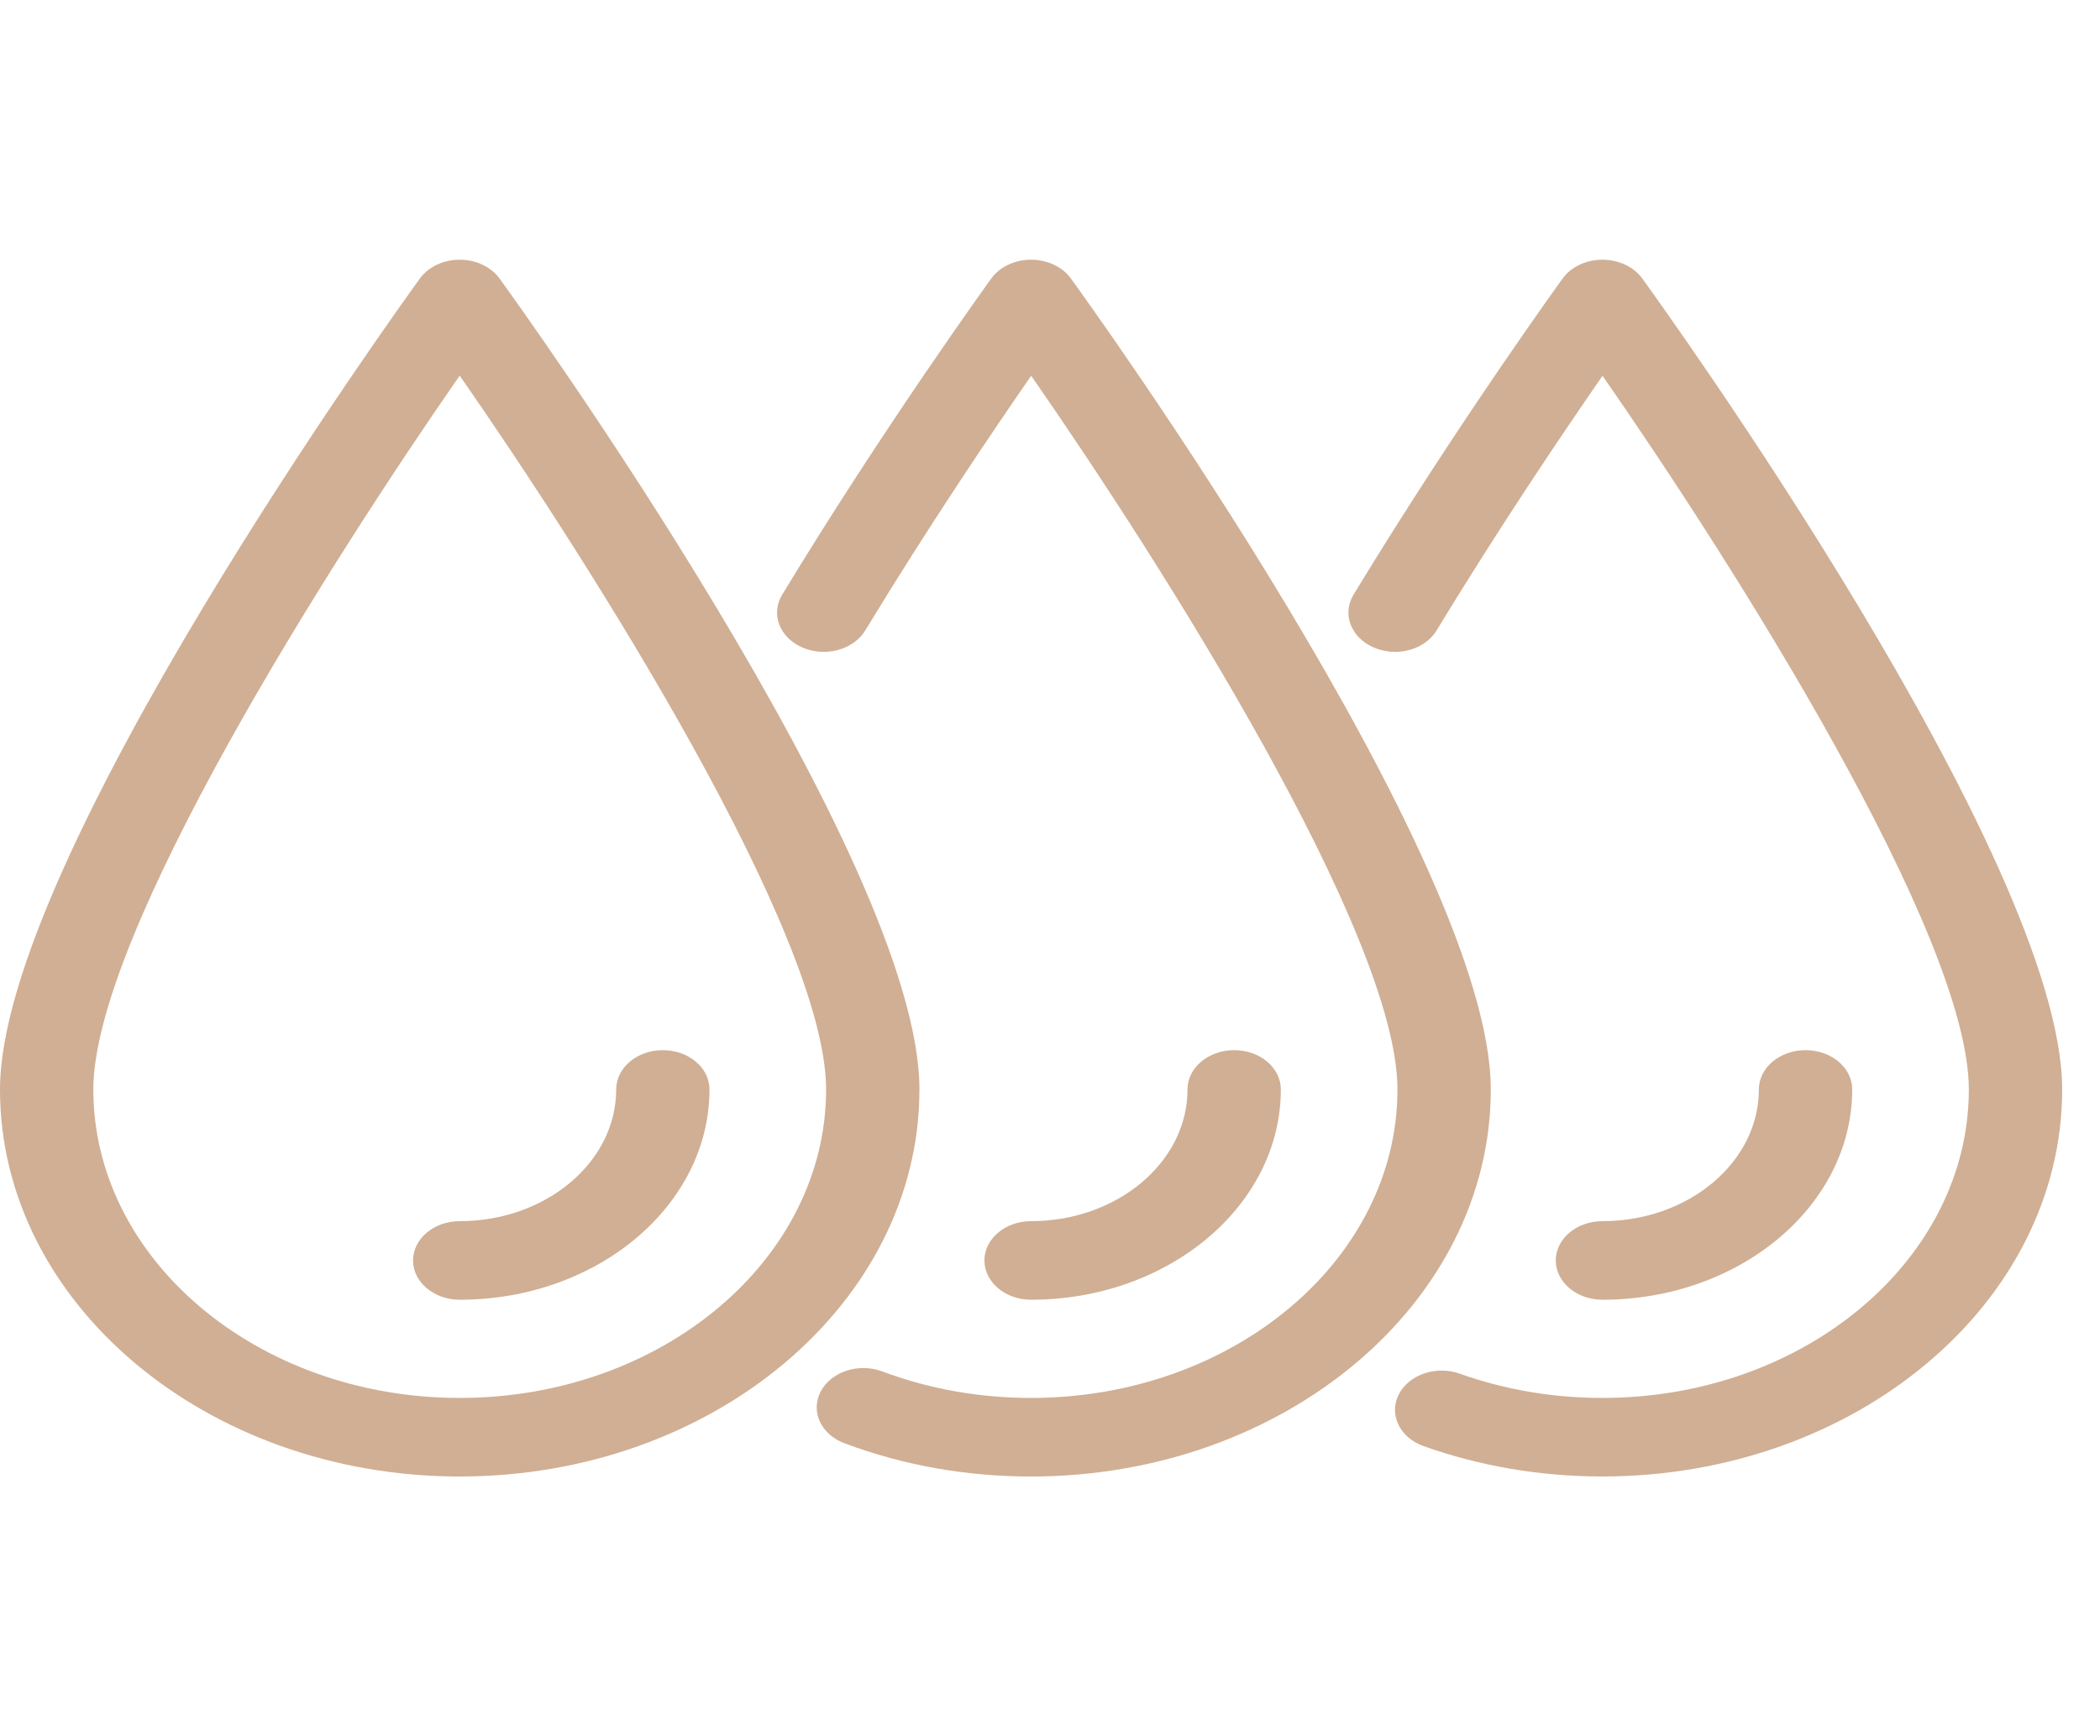 <svg width="52" height="43" viewBox="0 0 52 43" fill="none" xmlns="http://www.w3.org/2000/svg">
<g clip-path="url(#clip0_1143_4344)">
<path d="M39.679 32.189C39.041 32.189 38.524 31.753 38.524 31.216C38.524 30.679 39.041 30.243 39.679 30.243C41.815 30.243 43.553 28.78 43.553 26.981C43.553 26.443 44.071 26.008 44.709 26.008C45.347 26.008 45.864 26.443 45.864 26.981C45.864 29.852 43.089 32.189 39.679 32.189Z" fill="#D0AF94"/>
<path d="M39.679 36.566C38.143 36.566 36.652 36.313 35.248 35.813C34.661 35.603 34.386 35.033 34.634 34.538C34.883 34.043 35.56 33.812 36.148 34.021C37.266 34.419 38.454 34.621 39.679 34.621C44.682 34.621 48.752 31.193 48.752 26.98C48.752 23.148 42.904 13.941 39.682 9.306C38.705 10.716 37.131 13.047 35.573 15.614C35.283 16.092 34.587 16.282 34.019 16.037C33.451 15.793 33.226 15.207 33.516 14.728C36.07 10.52 38.668 6.933 38.694 6.897C38.903 6.608 39.277 6.432 39.679 6.432C40.082 6.432 40.455 6.608 40.665 6.897C41.09 7.482 51.063 21.291 51.063 26.98C51.063 32.266 45.956 36.566 39.679 36.566Z" fill="#D0AF94"/>
<path d="M25.531 32.189C24.893 32.189 24.376 31.753 24.376 31.216C24.376 30.679 24.893 30.243 25.531 30.243C27.667 30.243 29.405 28.78 29.405 26.981C29.405 26.443 29.923 26.008 30.561 26.008C31.199 26.008 31.716 26.443 31.716 26.981C31.716 29.852 28.942 32.189 25.531 32.189Z" fill="#D0AF94"/>
<path d="M25.531 36.567C23.923 36.567 22.368 36.29 20.909 35.743C20.326 35.525 20.064 34.95 20.323 34.459C20.583 33.968 21.265 33.747 21.848 33.965C23.01 34.4 24.249 34.621 25.531 34.621C30.534 34.621 34.604 31.194 34.604 26.981C34.604 23.148 28.756 13.941 25.534 9.306C24.557 10.716 22.983 13.047 21.425 15.614C21.135 16.092 20.439 16.282 19.871 16.037C19.303 15.793 19.078 15.207 19.368 14.728C21.922 10.52 24.52 6.933 24.546 6.897C24.755 6.608 25.129 6.432 25.531 6.432C25.934 6.432 26.307 6.608 26.517 6.897C26.942 7.482 36.915 21.291 36.915 26.981C36.915 32.267 31.808 36.567 25.531 36.567Z" fill="#D0AF94"/>
<path d="M11.383 36.567C5.107 36.567 0 32.266 0 26.981C0 21.291 9.973 7.482 10.398 6.897C10.607 6.608 10.981 6.432 11.383 6.432C11.786 6.432 12.159 6.608 12.369 6.897C12.794 7.482 22.767 21.291 22.767 26.981C22.767 32.266 17.66 36.567 11.383 36.567ZM11.383 9.302C8.162 13.936 2.311 23.147 2.311 26.981C2.311 31.194 6.381 34.621 11.383 34.621C16.386 34.621 20.456 31.194 20.456 26.981C20.456 23.145 14.605 13.935 11.383 9.302Z" fill="#D0AF94"/>
<path d="M11.383 32.189C10.745 32.189 10.228 31.753 10.228 31.216C10.228 30.679 10.745 30.243 11.383 30.243C13.52 30.243 15.258 28.78 15.258 26.981C15.258 26.443 15.775 26.008 16.413 26.008C17.051 26.008 17.568 26.443 17.568 26.981C17.568 29.852 14.794 32.189 11.383 32.189Z" fill="#D0AF94"/>
</g>
<defs>
<clipPath id="clip0_1143_4344">
<rect width="51.062" height="43" fill="white"/>
</clipPath>
</defs>
</svg>
